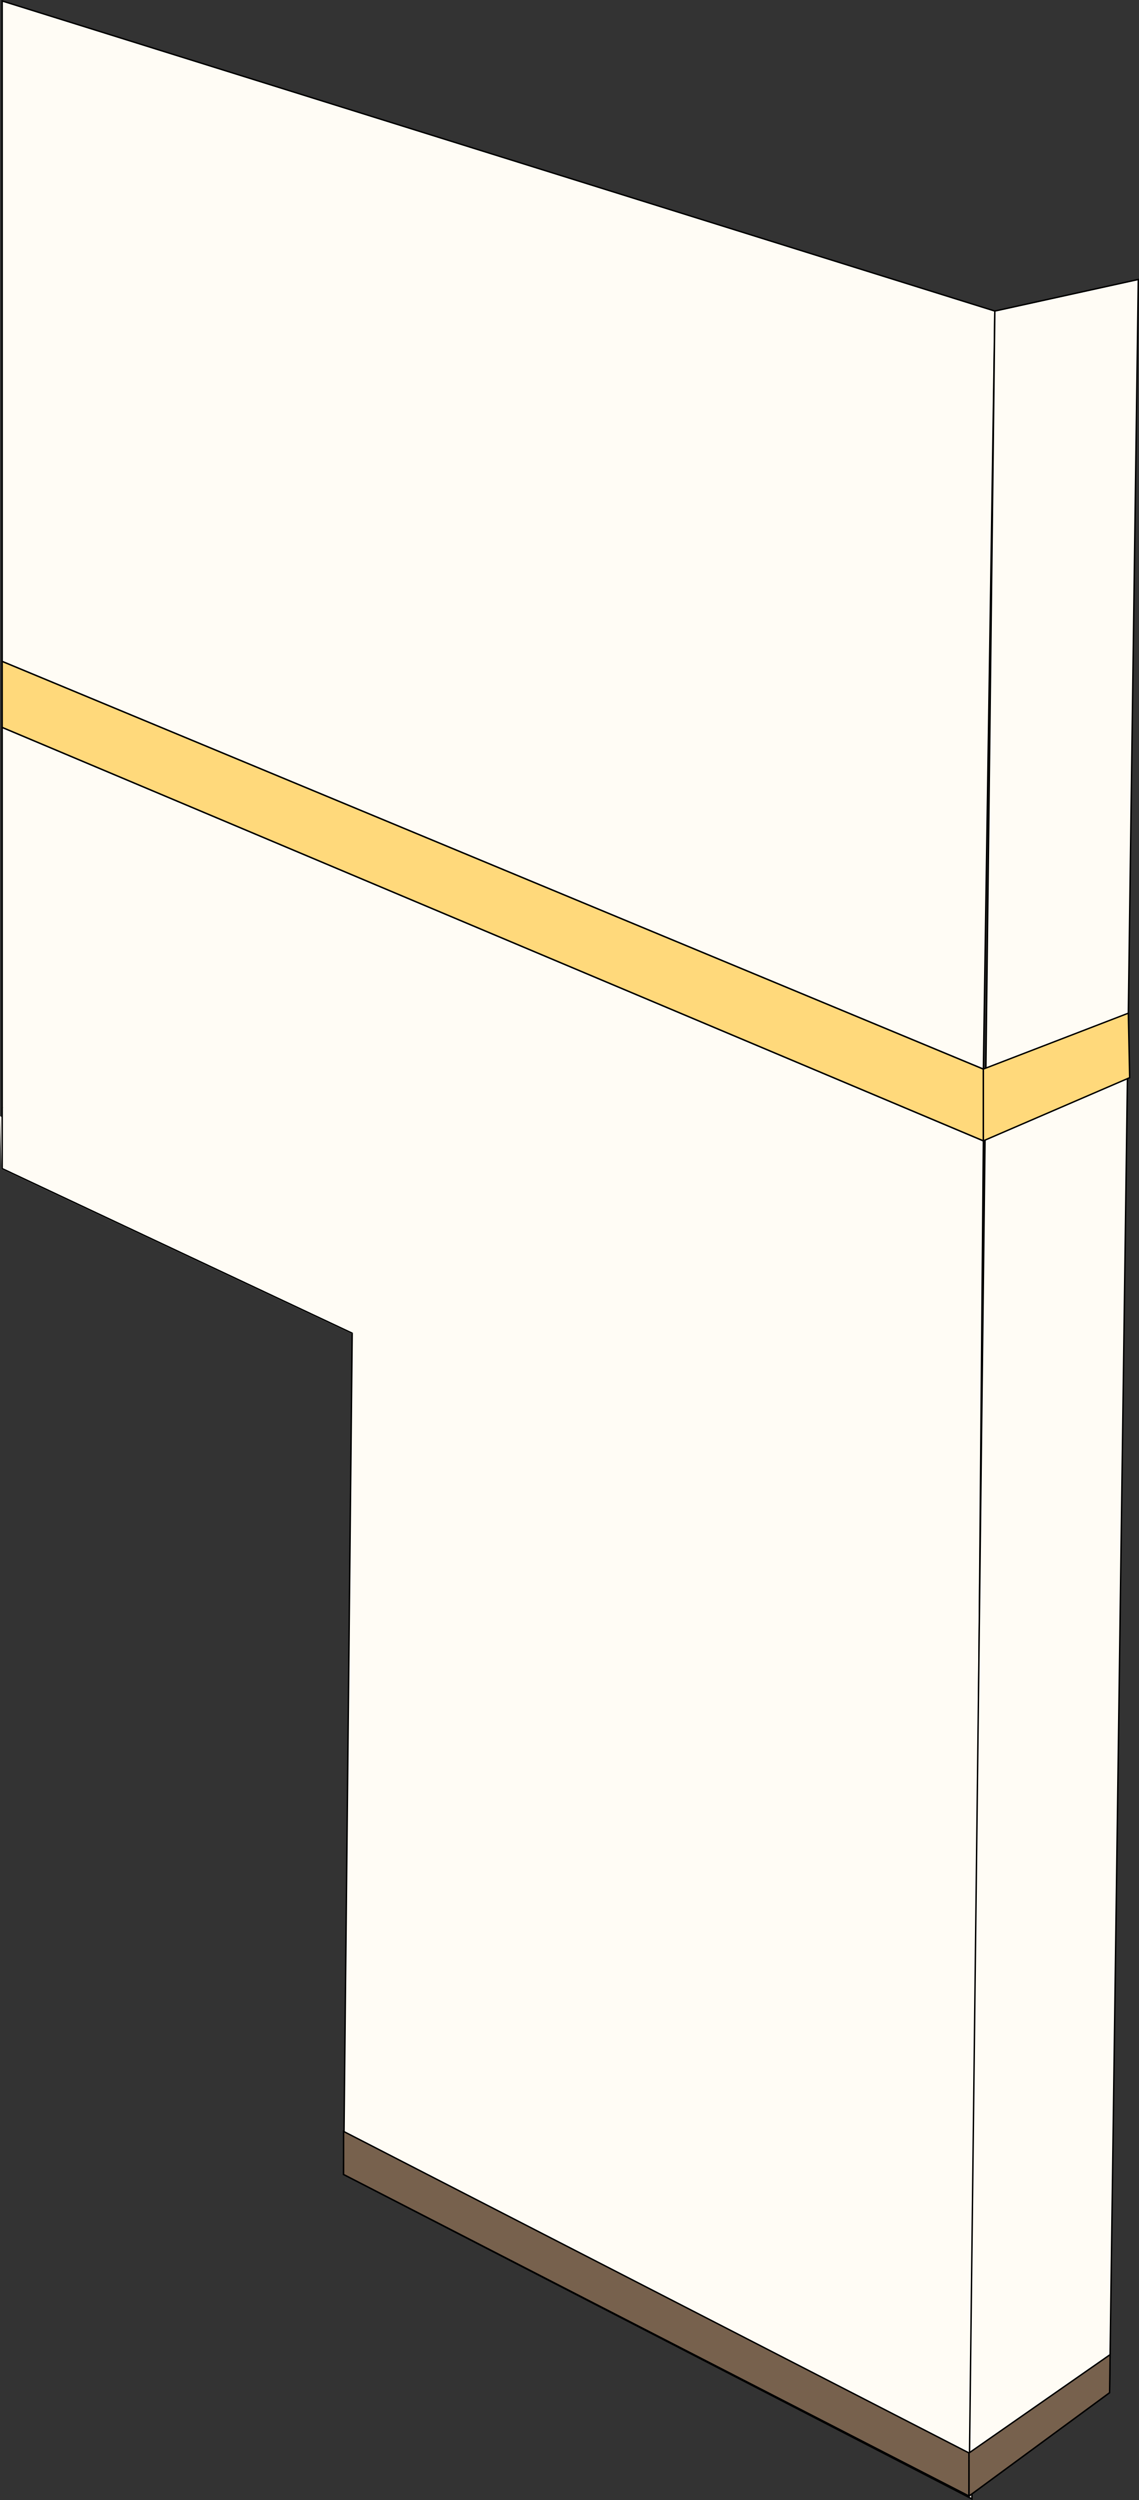 <svg xmlns="http://www.w3.org/2000/svg" viewBox="0 0 397.01 870.75"><rect x="0" y="0" width="397.01" height="870.75" fill="#333333" stroke="none"/><defs><style>.cls-1,.cls-4{fill:#fffcf5;}.cls-1,.cls-2,.cls-3{stroke:#000;}.cls-1,.cls-2,.cls-3,.cls-4{stroke-miterlimit:10;stroke-width:0.5px;}.cls-2{fill:#77614d;}.cls-3{fill:#ffd97b;}.cls-4{stroke:#fffcf5;}</style></defs><g id="레이어_2" data-name="레이어 2"><g id="레이어_1-2" data-name="레이어 1"><polygon class="cls-1" points="0.76 253.34 0.76 403.34 122.76 464.34 119.76 757.34 338.76 870.34 342.76 397.34 0.76 253.34"/><polygon class="cls-2" points="119.76 742.34 119.76 757.34 337.76 869.34 337.76 854.34 119.76 742.34"/><polygon class="cls-3" points="342.76 397.34 342.76 372.34 0.76 230.34 0.76 253.34 342.76 397.34"/><polygon class="cls-1" points="342.76 372.34 346.76 108.34 0.76 0.34 0.76 230.34 342.76 372.34"/><polygon class="cls-1" points="346.76 108.34 396.76 97.34 386.76 833.34 337.76 869.34 346.76 108.34"/><polygon class="cls-2" points="337.76 854.34 386.94 820.09 386.76 833.34 337.76 869.34 337.76 854.34"/><polygon class="cls-3" points="342.76 372.34 393.29 352.88 393.76 375.34 342.76 397.34 342.76 372.34"/><polygon class="cls-4" points="0.26 389.16 0.76 407.01 122.76 464.34 0.26 389.16"/><polyline class="cls-1" points="122.76 464.34 0.76 407.01 0.76 385.66"/></g></g></svg>